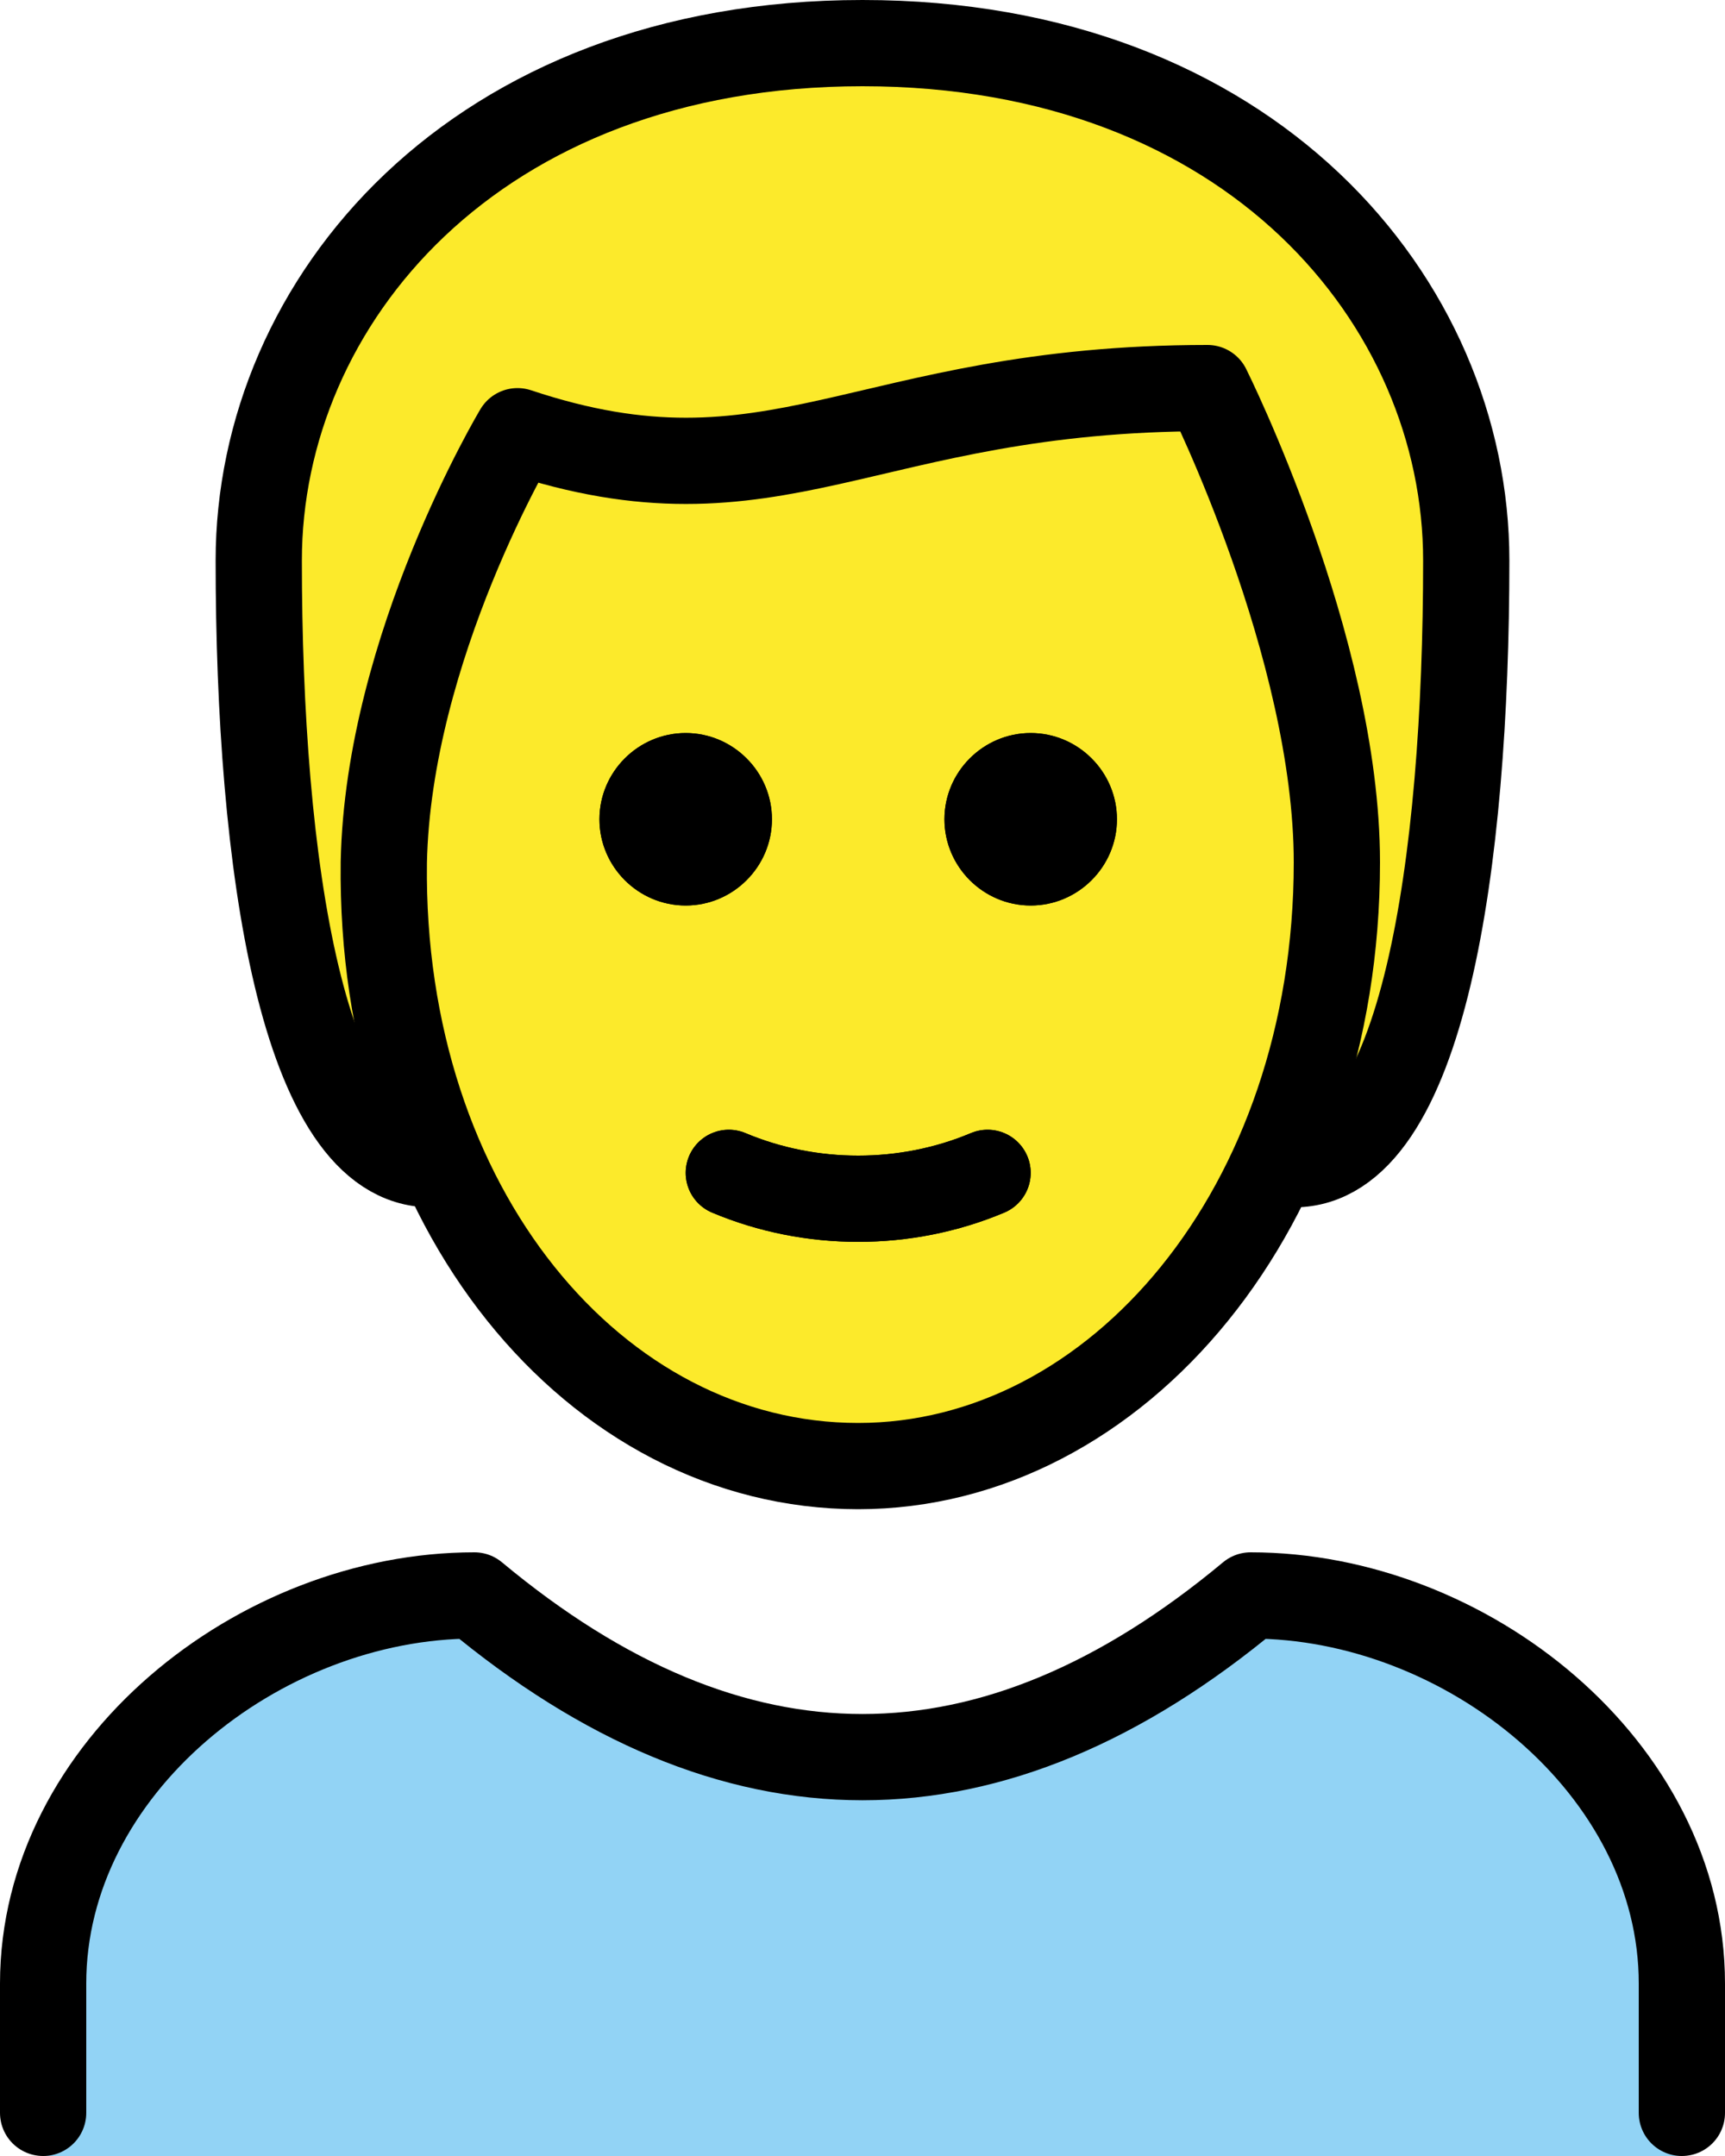 <svg xmlns="http://www.w3.org/2000/svg" xmlns:svg="http://www.w3.org/2000/svg" id="emoji" width="40" height="50" version="1.1" viewBox="0 0 40 50"><g id="hair" transform="translate(-16,-11)"><g id="hair-2"><path id="path1" fill="#fcea2b" d="m 26,38 c -3,0 -4,-7 -4,-14 0,-6 5,-12 14,-12 9,0 14,6 14,12 0,7 -1,14 -4,14"/></g></g><g id="skin" transform="translate(-16,-11)"><g id="skin-2"><path id="path2" fill="#fcea2b" d="m 24.9,30.5 c -0.1,8 4.1,14 11,14 7.1,0 11.1,-6 11.1,-14 0,-5 -3,-10 -3,-10 -8,0 -10,3 -16,1 -1.8,2.6 -2.9,5.8 -3.1,9 z"/></g></g><g id="color" transform="translate(-16,-11)"><g id="color_1_"><path id="path3" fill="#92d3f5" d="m 17,61 v -4 c 0,-5 5,-9 10,-9 6,5 12,5 18,0 5,0 10,4 10,9 v 4"/></g></g><g id="line" transform="translate(-16,-11)"><g id="line-2"><path id="path4" d="m 41.9,30 c 0,1.1 -0.9,2 -2,2 -1.1,0 -2,-0.9 -2,-2 0,-1.1 0.9,-2 2,-2 1.1,0 2,0.9 2,2"/><path id="path5" d="m 33.9,30 c 0,1.1 -0.9,2 -2,2 -1.1,0 -2,-0.9 -2,-2 0,-1.1 0.9,-2 2,-2 1.1,0 2,0.9 2,2"/><path id="path6" fill="none" stroke="#000" stroke-linecap="round" stroke-linejoin="round" stroke-width="2" d="m 32.9,38.2 c 1.9,0.8 4.1,0.8 6,0"/><path id="path7" fill="none" stroke="#000" stroke-linecap="round" stroke-linejoin="round" stroke-width="2" d="m 26,38 c -3,0 -4,-7 -4,-14 0,-6 5,-12 14,-12 9,0 14,6 14,12 0,7 -1,14 -4,14"/><path id="path8" fill="none" stroke="#000" stroke-linecap="round" stroke-linejoin="round" stroke-width="2" d="m 17,60 v -3 c 0,-5 5,-9 10,-9 6,5 12,5 18,0 5,0 10,4 10,9 v 3"/><path id="path9" d="m 41.9,30 c 0,1.1 -0.9,2 -2,2 -1.1,0 -2,-0.9 -2,-2 0,-1.1 0.9,-2 2,-2 1.1,0 2,0.9 2,2"/><path id="path10" d="m 33.9,30 c 0,1.1 -0.9,2 -2,2 -1.1,0 -2,-0.9 -2,-2 0,-1.1 0.9,-2 2,-2 1.1,0 2,0.9 2,2"/><path id="path11" fill="none" stroke="#000" stroke-linejoin="round" stroke-width="2" d="m 24.9,31 c -0.1,8 4.9,14 11,14 6,0 11.1,-6 11.1,-14 0,-5 -3,-11 -3,-11 -8,0 -10,3 -16,1 0,0 -3,5 -3.1,10 z"/><path id="path12" fill="none" stroke="#000" stroke-linecap="round" stroke-linejoin="round" stroke-width="2" d="m 32.9,38.2 c 1.9,0.8 4.1,0.8 6,0"/></g></g></svg>